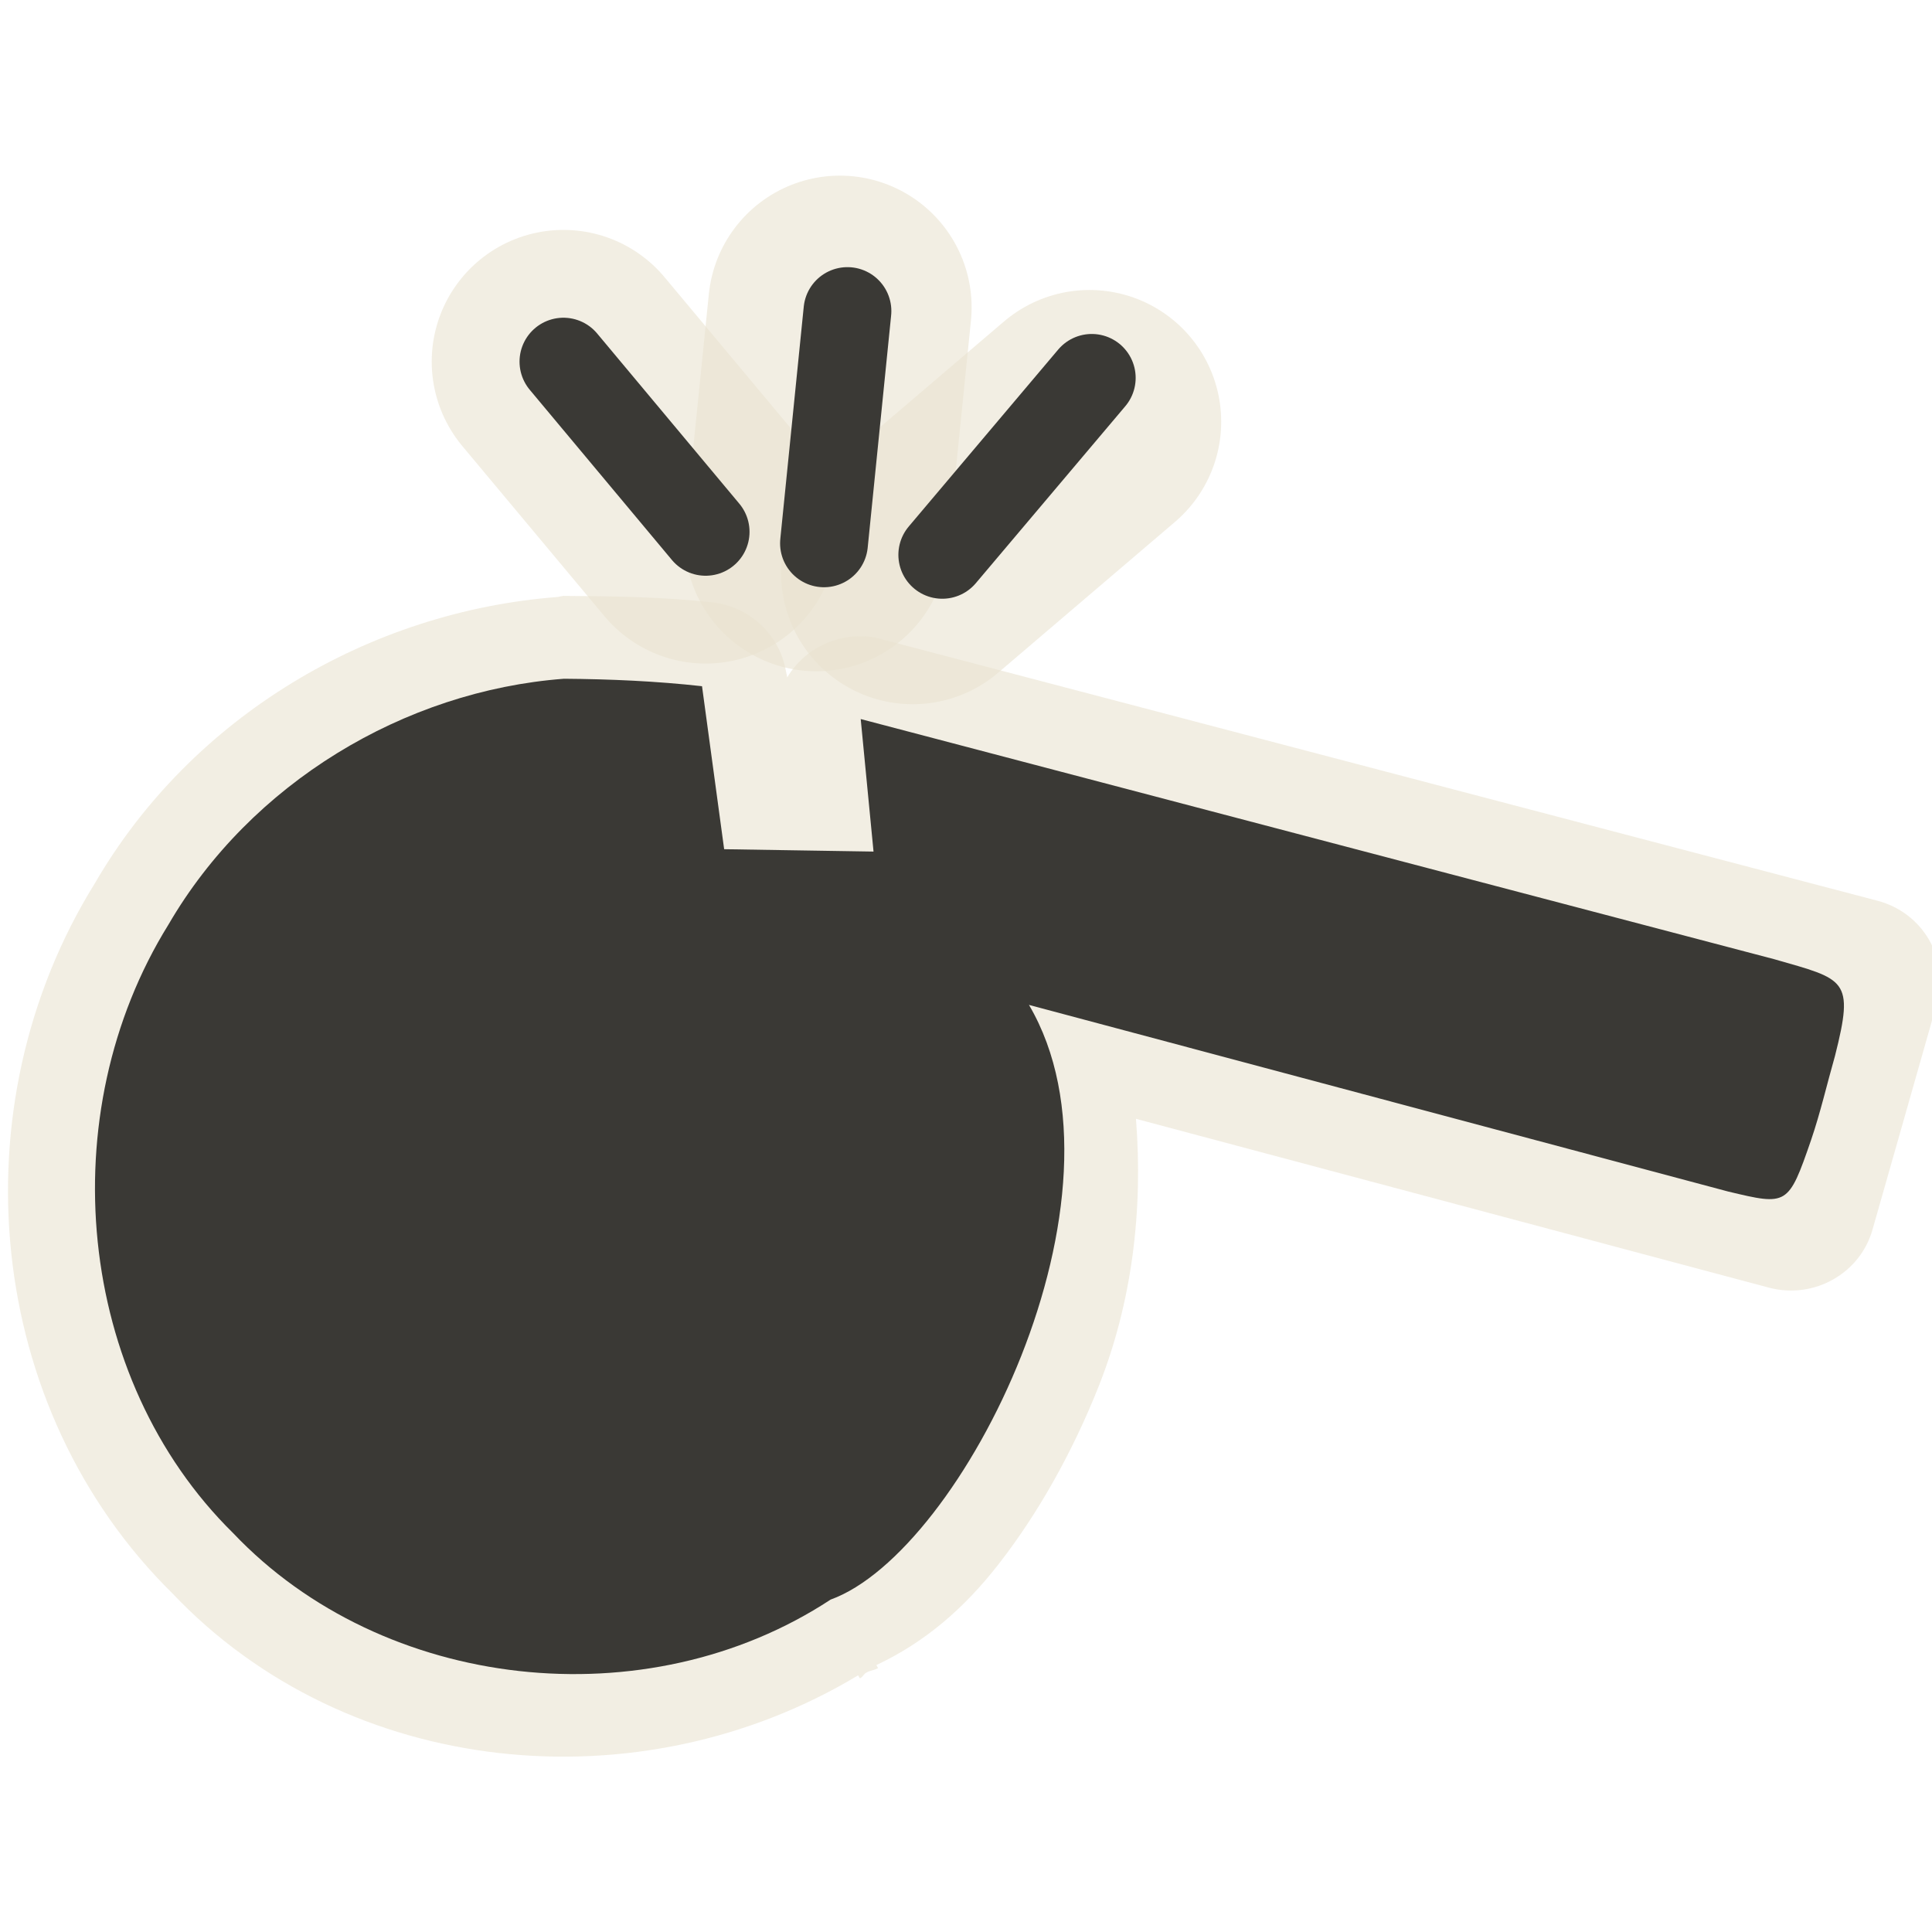 <?xml version="1.0" encoding="UTF-8" standalone="no"?>
<!-- Created with Inkscape (http://www.inkscape.org/) -->
<svg
   xmlns:svg="http://www.w3.org/2000/svg"
   xmlns="http://www.w3.org/2000/svg"
   version="1.0"
   width="22"
   height="22"
   id="svg3245">
  <defs
     id="defs3247" />
  <g
     id="layer1">
    <path
       d="M 6.416,4.118 L 8.035,6.056"
       id="path3221"
       style="opacity:0.6;fill:none;fill-opacity:0.298;fill-rule:evenodd;stroke:#eae3d1;stroke-width:3;stroke-linecap:round;stroke-linejoin:miter;stroke-miterlimit:4;stroke-dasharray:none;stroke-opacity:1" />
    <path
       d="M 9.296,6.144 L 9.564,3.5"
       id="path3223"
       style="opacity:0.6;fill:none;fill-opacity:0.298;fill-rule:evenodd;stroke:#eae3d1;stroke-width:3;stroke-linecap:round;stroke-linejoin:miter;stroke-miterlimit:4;stroke-dasharray:none;stroke-opacity:1" />
    <path
       d="M 10.393,6.519 L 12.406,4.802"
       id="path3225"
       style="opacity:0.6;fill:none;fill-opacity:0.298;fill-rule:evenodd;stroke:#eae3d1;stroke-width:3;stroke-linecap:round;stroke-linejoin:miter;stroke-miterlimit:4;stroke-dasharray:none;stroke-opacity:1" />
    <path
       d="M 9.906,5.938 C 9.461,5.976 9.087,6.288 8.969,6.719 C 8.961,6.704 8.906,6.594 8.906,6.594 C 8.697,6.194 8.259,5.968 7.812,6.031 C 7.174,6.127 6.544,6.288 5.969,6.438 C 5.948,6.447 5.927,6.458 5.906,6.469 C 3.655,7.262 1.842,9.149 1.219,11.531 C 0.273,14.755 1.624,18.41 4.531,20.094 C 7.279,21.814 10.93,21.222 13.156,18.875 L 13.188,18.906 C 13.22,18.884 13.219,18.836 13.25,18.812 C 13.286,18.774 13.34,18.759 13.375,18.719 L 13.344,18.688 C 13.863,18.243 14.226,17.697 14.5,17.031 C 14.81,16.277 15.025,15.41 15.125,14.5 C 15.251,13.347 15.08,12.172 14.688,11.062 C 17.017,11.07 22.969,11.094 22.969,11.094 C 23.555,11.092 24.029,10.617 24.031,10.031 C 24.04,9.118 24.054,7.919 24.062,7 C 24.06,6.414 23.586,5.94 23,5.938 C 19,5.938 14,5.938 10,5.938 C 9.969,5.936 9.937,5.936 9.906,5.938 L 9.906,5.938 z"
       transform="matrix(0.872,0.229,-0.234,0.856,2.716,-9.2218551e-2)"
       id="path3219"
       style="opacity:0.6;fill:#eae3d1;fill-opacity:1;fill-rule:nonzero;stroke:none;stroke-width:3;stroke-linecap:round;stroke-linejoin:miter;marker:none;marker-start:none;marker-mid:none;marker-end:none;stroke-miterlimit:4;stroke-dasharray:none;stroke-dashoffset:0;stroke-opacity:1;visibility:visible;display:inline;overflow:visible;enable-background:accumulate" />
    <path
       d="M 9.801,8.188 L 9.947,9.697 L 8.246,9.67 C 8.246,9.67 7.994,7.814 7.994,7.814 C 7.473,7.756 6.948,7.733 6.422,7.729 C 4.601,7.867 2.853,8.92 1.918,10.529 C 0.579,12.686 0.864,15.696 2.655,17.458 C 4.362,19.258 7.361,19.593 9.458,18.215 C 10.96,17.673 12.993,13.613 11.717,11.443 C 11.717,11.443 19.678,13.568 19.678,13.568 C 20.353,13.729 20.364,13.733 20.623,12.982 C 20.729,12.672 20.805,12.341 20.895,12.025 C 21.119,11.143 21.012,11.155 20.205,10.923 C 16.895,10.053 12.985,9.025 9.801,8.188 z"
       id="path2387"
       style="opacity:1;fill:#3a3935;fill-opacity:1;fill-rule:nonzero;stroke:none;stroke-width:3;stroke-linecap:round;stroke-linejoin:miter;marker:none;marker-start:none;marker-mid:none;marker-end:none;stroke-miterlimit:4;stroke-dasharray:none;stroke-dashoffset:0;stroke-opacity:1;visibility:visible;display:inline;overflow:visible;enable-background:accumulate" />
    <path
       d="M 6.416,4.118 L 8.035,6.056"
       id="path3211"
       style="fill:none;fill-rule:evenodd;stroke:#3a3935;stroke-width:1px;stroke-linecap:round;stroke-linejoin:miter;stroke-opacity:1" />
    <path
       d="M 9.383,6.187 L 9.65,3.542"
       id="path3213"
       style="fill:none;fill-rule:evenodd;stroke:#3a3935;stroke-width:1px;stroke-linecap:round;stroke-linejoin:miter;stroke-opacity:1" />
    <path
       d="M 10.73,6.318 L 12.432,4.303"
       id="path3215"
       style="fill:none;fill-rule:evenodd;stroke:#3a3935;stroke-width:1px;stroke-linecap:round;stroke-linejoin:miter;stroke-opacity:1" />
  </g>
</svg>
